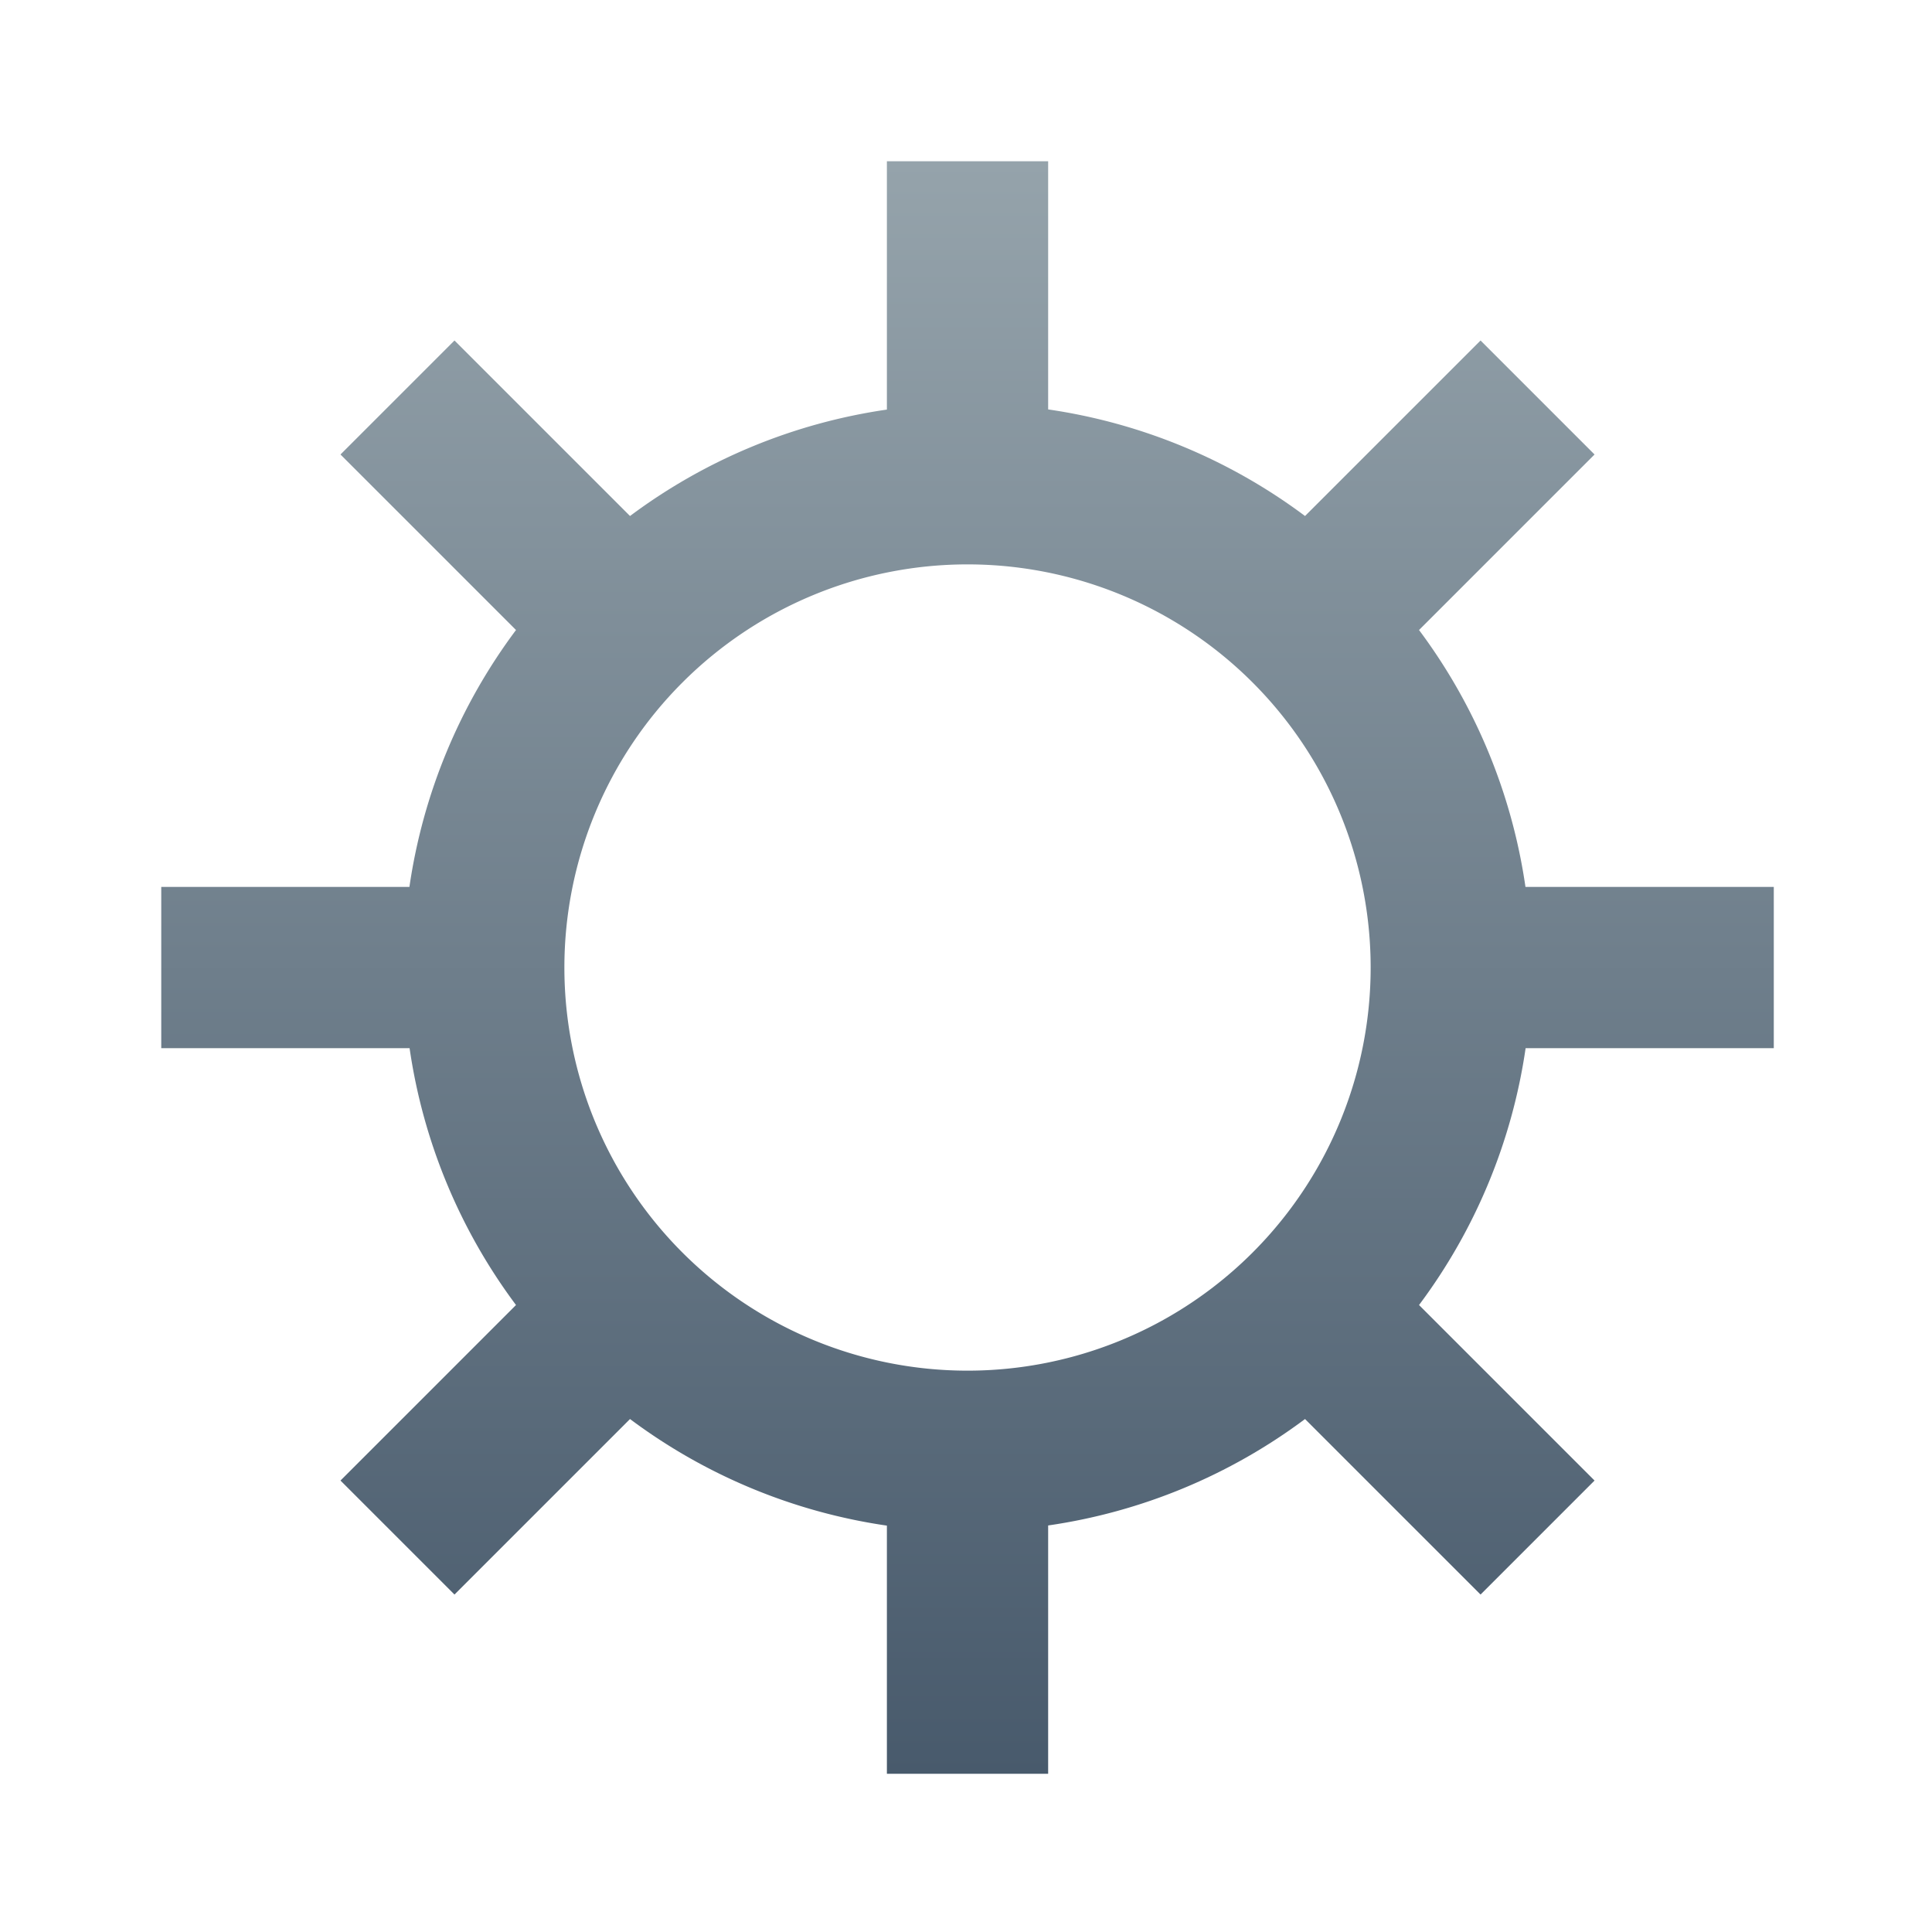 <?xml version="1.0" encoding="UTF-8" standalone="no"?>
<!-- Created with Inkscape (http://www.inkscape.org/) -->

<svg
   xmlns:dc="http://purl.org/dc/elements/1.1/"
   xmlns:cc="http://creativecommons.org/ns#"
   xmlns:rdf="http://www.w3.org/1999/02/22-rdf-syntax-ns#"
   xmlns:svg="http://www.w3.org/2000/svg"
   xmlns="http://www.w3.org/2000/svg"
   xmlns:xlink="http://www.w3.org/1999/xlink"
   xmlns:sodipodi="http://sodipodi.sourceforge.net/DTD/sodipodi-0.dtd"
   xmlns:inkscape="http://www.inkscape.org/namespaces/inkscape"
   width="24"
   height="24"
   viewBox="0 0 6.35 6.35"
   version="1.1"
   id="svg8"
   inkscape:version="0.92.3 (unknown)"
   sodipodi:docname="system-settings-lineart.svg">
  <defs
     id="defs2">
    <linearGradient
       inkscape:collect="always"
       id="linearGradient824">
      <stop
         style="stop-color:#95a3ab;stop-opacity:1"
         offset="0"
         id="stop820" />
      <stop
         style="stop-color:#485a6c;stop-opacity:1"
         offset="1"
         id="stop822" />
    </linearGradient>
    <linearGradient
       inkscape:collect="always"
       xlink:href="#linearGradient824"
       id="linearGradient861"
       x1="12"
       y1="2"
       x2="12"
       y2="22"
       gradientUnits="userSpaceOnUse" />
  </defs>
  <sodipodi:namedview
     id="base"
     pagecolor="#ffffff"
     bordercolor="#666666"
     borderopacity="1.0"
     inkscape:pageopacity="0.0"
     inkscape:pageshadow="2"
     inkscape:zoom="28.048569"
     inkscape:cx="11.661302"
     inkscape:cy="11.073036"
     inkscape:document-units="px"
     inkscape:current-layer="layer1"
     showgrid="true"
     units="px"
     inkscape:showpageshadow="false"
     inkscape:window-width="3840"
     inkscape:window-height="2097"
     inkscape:window-x="0"
     inkscape:window-y="30"
     inkscape:window-maximized="1"
     inkscape:snap-bbox="false">
    <inkscape:grid
       type="xygrid"
       id="grid846" />
  </sodipodi:namedview>
  <g
     inkscape:label="Layer 1"
     inkscape:groupmode="layer"
     id="layer1"
     transform="translate(0,-290.65)">
    <path
       style="opacity:1;fill:url(#linearGradient861);fill-opacity:1;stroke:none;stroke-width:1;stroke-linecap:round;stroke-linejoin:round;stroke-miterlimit:4;stroke-dasharray:none;stroke-dashoffset:0;stroke-opacity:1;paint-order:markers fill stroke"
       d="M 11 2 L 11 5.08 A 7 7 0 0 0 7.814 6.4 L 5.637 4.223 L 4.223 5.637 L 6.4 7.814 A 7 7 0 0 0 5.078 11 L 2 11 L 2 13 L 5.08 13 A 7 7 0 0 0 6.4 16.186 L 4.223 18.363 L 5.637 19.777 L 7.814 17.6 A 7 7 0 0 0 11 18.922 L 11 22 L 13 22 L 13 18.92 A 7 7 0 0 0 16.186 17.6 L 18.363 19.777 L 19.777 18.363 L 17.6 16.186 A 7 7 0 0 0 18.922 13 L 22 13 L 22 11 L 18.92 11 A 7 7 0 0 0 17.6 7.814 L 19.777 5.637 L 18.363 4.223 L 16.186 6.4 A 7 7 0 0 0 13 5.078 L 13 2 L 11 2 z M 12 7 A 5 5 0 0 1 17 12 A 5 5 0 0 1 12 17 A 5 5 0 0 1 7 12 A 5 5 0 0 1 12 7 z "
       transform="matrix(0.265,0,0,0.265,0,290.65)"
       id="rect825" />
  </g>
</svg>
